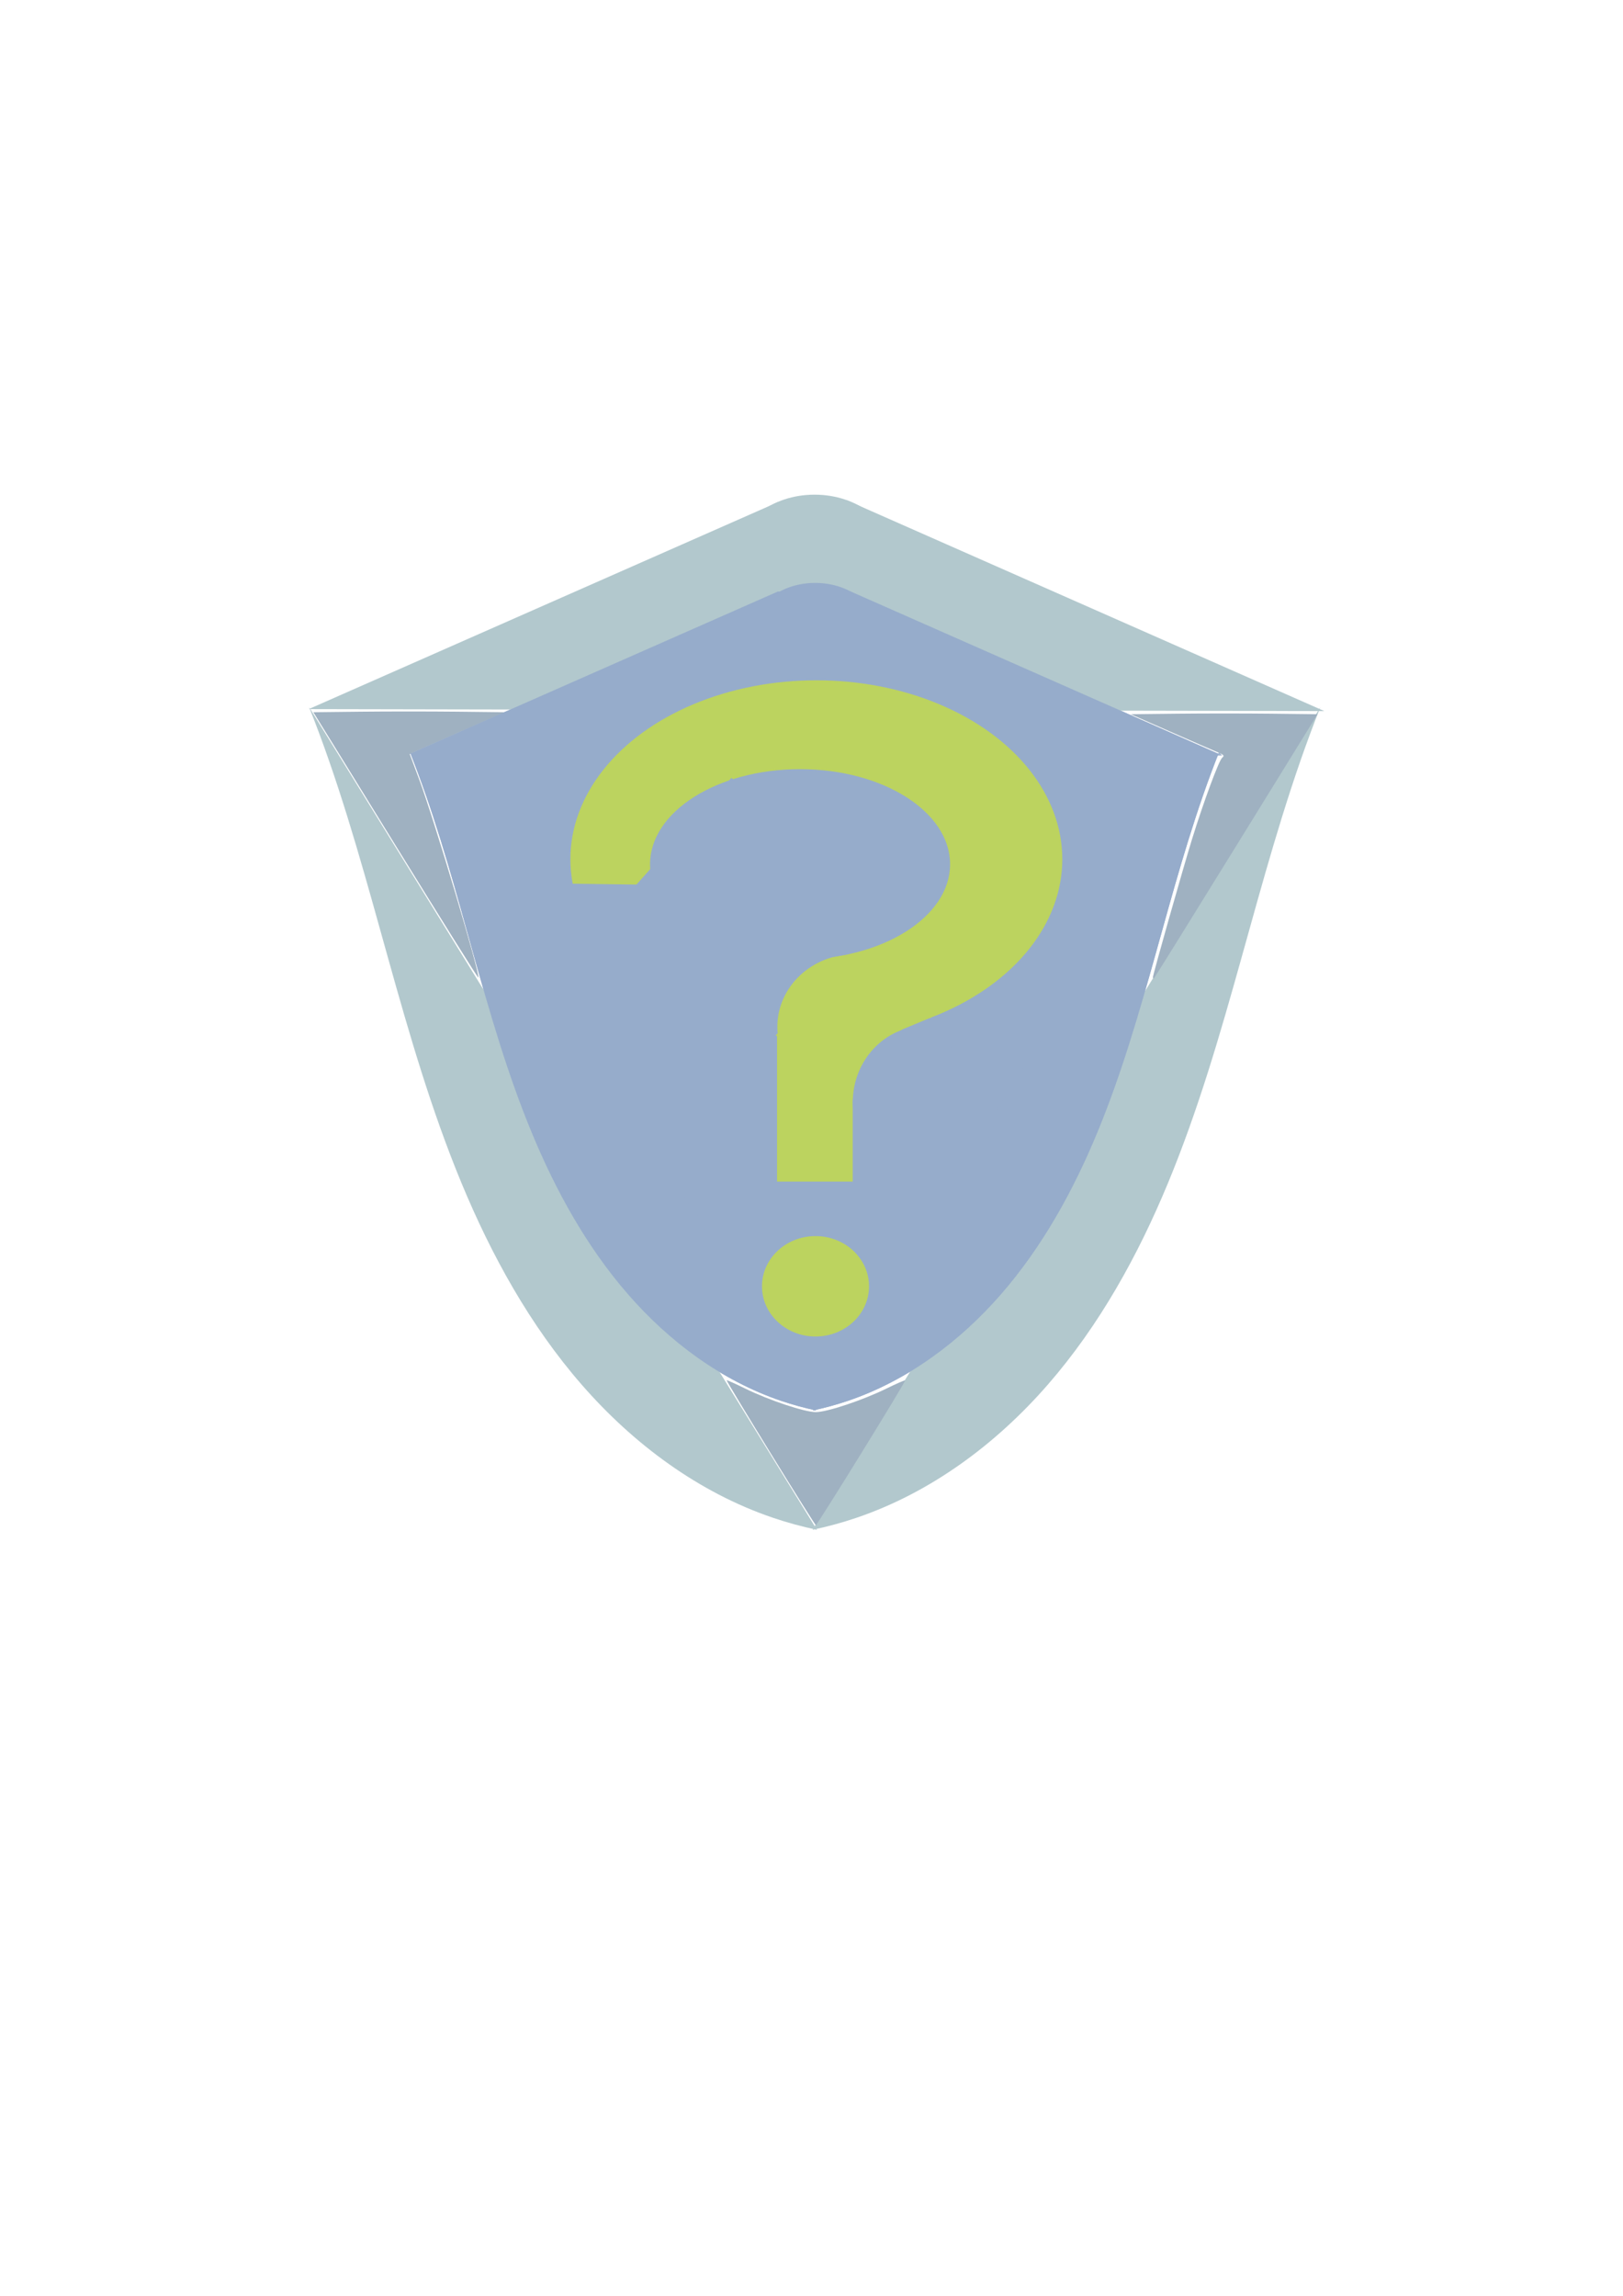 <?xml version="1.0" encoding="UTF-8" standalone="no"?>
<!-- Created with Inkscape (http://www.inkscape.org/) -->

<svg
   width="210mm"
   height="297mm"
   viewBox="0 0 210 297"
   version="1.1"
   id="svg1"
   inkscape:version="1.4 (86a8ad7, 2024-10-11)"
   sodipodi:docname="apostille2.svg"
   xmlns:inkscape="http://www.inkscape.org/namespaces/inkscape"
   xmlns:sodipodi="http://sodipodi.sourceforge.net/DTD/sodipodi-0.dtd"
   xmlns="http://www.w3.org/2000/svg"
   xmlns:svg="http://www.w3.org/2000/svg">
  <sodipodi:namedview
     id="namedview1"
     pagecolor="#ffffff"
     bordercolor="#000000"
     borderopacity="0.25"
     inkscape:showpageshadow="2"
     inkscape:pageopacity="0.0"
     inkscape:pagecheckerboard="0"
     inkscape:deskcolor="#d1d1d1"
     inkscape:document-units="mm"
     inkscape:zoom="1.0267829"
     inkscape:cx="420.73157"
     inkscape:cy="485.49697"
     inkscape:window-width="1920"
     inkscape:window-height="1017"
     inkscape:window-x="-8"
     inkscape:window-y="-8"
     inkscape:window-maximized="1"
     inkscape:current-layer="layer1" />
  <defs
     id="defs1">
    <inkscape:path-effect
       effect="bspline"
       id="path-effect6"
       is_visible="true"
       lpeversion="1.3"
       weight="33.333"
       steps="2"
       helper_size="0"
       apply_no_weight="true"
       apply_with_weight="true"
       only_selected="false"
       uniform="false" />
    <inkscape:path-effect
       effect="spiro"
       id="path-effect5"
       is_visible="true"
       lpeversion="1" />
    <inkscape:path-effect
       effect="spiro"
       id="path-effect3"
       is_visible="true"
       lpeversion="1" />
    <inkscape:path-effect
       effect="bspline"
       id="path-effect2"
       is_visible="true"
       lpeversion="1.3"
       weight="33.333"
       steps="2"
       helper_size="0"
       apply_no_weight="true"
       apply_with_weight="true"
       only_selected="false"
       uniform="false" />
    <inkscape:path-effect
       effect="fill_between_many"
       method="originald"
       linkedpaths="#ellipse26,0,1|#path27,0,1|#path24,0,1|#path25,0,1|#path26,0,1|"
       id="path-effect42" />
    <clipPath
       clipPathUnits="userSpaceOnUse"
       id="clipPath49">
      <path
         id="path50"
         style="fill:#ff0000;fill-opacity:1;fill-rule:nonzero;stroke:none;stroke-width:0.265"
         d="M 42.464,59.895 V 89.279 H 173.989 V 59.895 h -66.945 c 0.286,0.007 0.573,0.015 0.859,0.022 h 1.028 1.113 1.979 0.74 2.466 c 0.308,0 0.572,0.044 0.796,0.117 0.216,6.61e-4 0.433,0.007 0.649,0.006 h 3.72 c 2.551,0 2.551,2.577 0,2.577 h -3.72 c -2.035,0.014 -4.07,-0.007 -6.105,-0.054 -2.032,-0.055 -4.064,-0.106 -6.097,-0.146 -0.593,0.093 -1.187,0.171 -1.786,0.229 -0.593,0.058 -1.043,-0.059 -1.345,-0.265 -0.399,-0.003 -0.797,-0.01 -1.196,-0.012 -2.237,-0.011 -2.502,-1.995 -0.813,-2.474 z" />
    </clipPath>
    <inkscape:path-effect
       effect="fill_between_many"
       method="originald"
       linkedpaths="#use55,0,1|"
       id="path-effect55" />
    <inkscape:path-effect
       effect="fill_between_many"
       method="originald"
       linkedpaths="#use55,0,1|"
       id="path-effect56" />
    <clipPath
       clipPathUnits="userSpaceOnUse"
       id="clipPath62">
      <path
         id="path62"
         style="fill:#ff0000;fill-opacity:1;fill-rule:nonzero;stroke:none;stroke-width:0.265"
         d="M 42.518,60.04 V 89.158 H 173.935 V 60.04 h -53.53 c 0.444,0.758 -0.143,1.803 -1.766,1.805 -0.537,7.94e-4 -0.263,3.2e-5 -0.822,0.001 -1.078,0.002 -2.157,0.006 -3.235,0.014 -1.304,0.011 -2.608,0.023 -3.911,0.07 -1.149,0.041 -2.296,0.112 -3.443,0.171 h -4.325 -4.055 l -5.29e-4,5.29e-4 c -1.819,0 -2.34,-1.309 -1.565,-2.061 z" />
    </clipPath>
  </defs>
  <path
     d="m 42.518,88.9 65.449,-28.86 65.969,29.117 -0.515,-0.515 c -0.442,1.112 -0.871,2.229 -1.288,3.35 -7.099,19.076 -10.628,39.38 -18.415,58.186 -3.894,9.403 -8.88,18.436 -15.562,26.111 -6.683,7.675 -15.136,13.963 -24.774,17.23 -1.856,0.629 -3.75,1.146 -5.669,1.546 h 0.571 c -1.919,-0.4 -3.813,-0.917 -5.669,-1.546 -9.638,-3.268 -18.092,-9.555 -24.774,-17.23 -6.683,-7.675 -11.669,-16.708 -15.562,-26.111 -7.787,-18.805 -11.316,-39.11 -18.415,-58.186 -0.417,-1.121 -0.847,-2.238 -1.288,-3.35 z"
     id="path42"
     style="fill:#96accb;stroke:none;stroke-opacity:1;fill-opacity:1"
     transform="matrix(0.8,0,0,0.8,18.992,26.41)"
     inkscape:original-d="M 0,0"
     inkscape:path-effect="#path-effect42" />
  <g
     inkscape:label="Ebene 1"
     inkscape:groupmode="layer"
     id="layer1">
    <g
       id="g23"
       style="fill:#c8c4b7"
       transform="translate(-2.577,2.835)">
      <path
         style="fill:#b2c8cd;stroke-width:0.265;stroke:none;fill-opacity:1"
         d="m 173.42,88.643 c -0.442,1.112 -0.871,2.229 -1.288,3.35 -7.099,19.076 -10.628,39.38 -18.415,58.186 -3.894,9.403 -8.88,18.436 -15.562,26.111 -6.683,7.675 -15.136,13.963 -24.774,17.23 -1.856,0.629 -3.75,1.146 -5.669,1.546"
         id="path2" />
      <path
         style="fill:#b2c8cd;stroke-width:0.265;stroke:none;fill-opacity:1"
         d="m 173.42,88.643 c -0.442,1.112 -0.871,2.229 -1.288,3.35 -7.099,19.076 -10.628,39.38 -18.415,58.186 -3.894,9.403 -8.88,18.436 -15.562,26.111 -6.683,7.675 -15.136,13.963 -24.774,17.23 -1.856,0.629 -3.75,1.146 -5.669,1.546"
         id="path3"
         transform="matrix(-1,0,0,1,215.993,0)" />
      <path
         style="fill:#b2c8cd;stroke:none;stroke-width:0.266;fill-opacity:1"
         d="m 42.518,88.9 65.449,-28.86 65.969,29.117"
         id="path14"
         clip-path="url(#clipPath62)" />
      <ellipse
         style="fill:#b2c8cd;stroke:none;stroke-width:0.328;stroke-opacity:1;fill-opacity:1"
         id="path15"
         cx="107.972"
         cy="68.987"
         rx="10.019"
         ry="7.828" />
      <path
         style="fill:#9fb1c1;stroke:none;stroke-width:0.974;stroke-opacity:1;fill-opacity:1"
         d="m 193.102,412.641 -40.1,-64.953 23.326,-0.261 c 12.829,-0.143 33.856,-0.143 46.727,0 l 23.402,0.261 -23.206,10.19 -23.206,10.19 4.729,12.697 c 7.259,19.49 29.888,95.369 28.774,96.484 -0.19,0.19 -18.39,-28.884 -40.445,-64.608 z"
         id="path63"
         transform="matrix(0.265,0,0,0.265,2.577,-2.835)" />
      <path
         style="fill:#9fb1c1;stroke:none;stroke-width:0.974;stroke-opacity:1;fill-opacity:1"
         d="m 562.923,477.059 c 0,-1.29 14.748,-53.31 19.145,-67.528 5.59,-18.077 13.109,-38.378 14.677,-39.629 1.222,-0.975 0.854,-1.407 -2.306,-2.711 -2.068,-0.854 -12.446,-5.372 -23.064,-10.04 l -19.304,-8.489 22.956,-0.261 c 12.626,-0.144 33.152,-0.144 45.614,0 l 22.658,0.261 -39.546,64.042 c -21.75,35.223 -39.835,64.331 -40.188,64.684 -0.353,0.353 -0.642,0.205 -0.642,-0.329 z"
         id="path64"
         transform="matrix(0.265,0,0,0.265,2.577,-2.835)" />
      <path
         style="fill:#9fb1c1;stroke:none;stroke-width:0.974;stroke-opacity:1;fill-opacity:1"
         d="m 376.186,709.29 c -11.912,-19.361 -21.535,-35.324 -21.385,-35.474 0.15,-0.15 4.199,1.657 8.997,4.016 11.596,5.701 29.047,11.526 34.533,11.526 5.486,0 22.937,-5.825 34.533,-11.526 4.798,-2.359 8.881,-4.133 9.072,-3.941 0.438,0.438 -42.914,70.68 -43.593,70.634 -0.274,-0.018 -10.245,-15.874 -22.157,-35.235 z"
         id="path65"
         transform="matrix(0.265,0,0,0.265,2.577,-2.835)" />
    </g>
    <g
       id="g26"
       style="fill:#96accb;stroke:none;stroke-opacity:1;fill-opacity:1"
       transform="matrix(0.8,0,0,0.8,18.992,26.41)">
      <path
         id="ellipse26"
         style="fill:#96accb;stroke:none;stroke-opacity:1;baseline-shift:baseline;display:inline;overflow:visible;vector-effect:none;stroke-width:1.042;enable-background:accumulate;stop-color:#000000;stop-opacity:1;fill-opacity:1"
         d="m 118.187,69.062 a 10.076,7.813 0 0 1 -10.076,7.813 10.076,7.813 0 0 1 -10.076,-7.813 10.076,7.813 0 0 1 10.076,-7.813 10.076,7.813 0 0 1 10.076,7.813 z" />
      <path
         style="fill:#96accb;stroke:none;stroke-width:0.265;stroke-opacity:1;fill-opacity:1"
         d="M 56.175,94.827 107.969,179.089 159.763,95.085 Z"
         id="path27"
         transform="matrix(1.25,0,0,1.25,-26.962,-29.472)" />
      <path
         style="color:#000000;font-style:normal;font-variant:normal;font-weight:normal;font-stretch:normal;font-size:medium;line-height:normal;font-family:sans-serif;font-variant-ligatures:normal;font-variant-position:normal;font-variant-caps:normal;font-variant-numeric:normal;font-variant-alternates:normal;font-variant-east-asian:normal;font-feature-settings:normal;font-variation-settings:normal;text-indent:0;text-align:start;text-decoration-line:none;text-decoration-style:solid;text-decoration-color:#000000;letter-spacing:normal;word-spacing:normal;text-transform:none;writing-mode:lr-tb;direction:ltr;text-orientation:mixed;dominant-baseline:auto;baseline-shift:baseline;text-anchor:start;white-space:normal;shape-padding:0;shape-margin:0;inline-size:0;clip-rule:nonzero;display:inline;overflow:visible;visibility:visible;isolation:auto;mix-blend-mode:normal;color-interpolation:sRGB;color-interpolation-filters:linearRGB;solid-color:#000000;solid-opacity:1;vector-effect:none;fill:#96accb;fill-opacity:1;fill-rule:nonzero;stroke:none;stroke-linecap:butt;stroke-linejoin:miter;stroke-miterlimit:4;stroke-dasharray:none;stroke-dashoffset:0;stroke-opacity:1;-inkscape-stroke:none;color-rendering:auto;image-rendering:auto;shape-rendering:auto;text-rendering:auto;enable-background:accumulate;stop-color:#000000;stop-opacity:1"
         d="m 173.42,88.643 c -0.442,1.112 -0.871,2.229 -1.288,3.35 -7.099,19.076 -10.628,39.38 -18.415,58.186 -3.894,9.403 -8.88,18.436 -15.562,26.111 -6.683,7.675 -15.136,13.963 -24.774,17.23 -1.856,0.629 -3.75,1.146 -5.669,1.546"
         id="path24" />
      <path
         style="color:#000000;font-style:normal;font-variant:normal;font-weight:normal;font-stretch:normal;font-size:medium;line-height:normal;font-family:sans-serif;font-variant-ligatures:normal;font-variant-position:normal;font-variant-caps:normal;font-variant-numeric:normal;font-variant-alternates:normal;font-variant-east-asian:normal;font-feature-settings:normal;font-variation-settings:normal;text-indent:0;text-align:start;text-decoration-line:none;text-decoration-style:solid;text-decoration-color:#000000;letter-spacing:normal;word-spacing:normal;text-transform:none;writing-mode:lr-tb;direction:ltr;text-orientation:mixed;dominant-baseline:auto;baseline-shift:baseline;text-anchor:start;white-space:normal;shape-padding:0;shape-margin:0;inline-size:0;clip-rule:nonzero;display:inline;overflow:visible;visibility:visible;isolation:auto;mix-blend-mode:normal;color-interpolation:sRGB;color-interpolation-filters:linearRGB;solid-color:#000000;solid-opacity:1;vector-effect:none;fill:#96accb;fill-opacity:1;fill-rule:nonzero;stroke:none;stroke-linecap:butt;stroke-linejoin:miter;stroke-miterlimit:4;stroke-dasharray:none;stroke-dashoffset:0;stroke-opacity:1;-inkscape-stroke:none;color-rendering:auto;image-rendering:auto;shape-rendering:auto;text-rendering:auto;enable-background:accumulate;stop-color:#000000;stop-opacity:1"
         d="m 173.42,88.643 c -0.442,1.112 -0.871,2.229 -1.288,3.35 -7.099,19.076 -10.628,39.38 -18.415,58.186 -3.894,9.403 -8.88,18.436 -15.562,26.111 -6.683,7.675 -15.136,13.963 -24.774,17.23 -1.856,0.629 -3.75,1.146 -5.669,1.546"
         id="path25"
         transform="matrix(-1,0,0,1,215.993,0)" />
      <path
         style="color:#000000;font-style:normal;font-variant:normal;font-weight:normal;font-stretch:normal;font-size:medium;line-height:normal;font-family:sans-serif;font-variant-ligatures:normal;font-variant-position:normal;font-variant-caps:normal;font-variant-numeric:normal;font-variant-alternates:normal;font-variant-east-asian:normal;font-feature-settings:normal;font-variation-settings:normal;text-indent:0;text-align:start;text-decoration-line:none;text-decoration-style:solid;text-decoration-color:#000000;letter-spacing:normal;word-spacing:normal;text-transform:none;writing-mode:lr-tb;direction:ltr;text-orientation:mixed;dominant-baseline:auto;baseline-shift:baseline;text-anchor:start;white-space:normal;shape-padding:0;shape-margin:0;inline-size:0;clip-rule:nonzero;display:inline;overflow:visible;visibility:visible;isolation:auto;mix-blend-mode:normal;color-interpolation:sRGB;color-interpolation-filters:linearRGB;solid-color:#000000;solid-opacity:1;vector-effect:none;fill:#96accb;fill-opacity:1;fill-rule:nonzero;stroke:none;stroke-linecap:butt;stroke-linejoin:miter;stroke-miterlimit:4;stroke-dasharray:none;stroke-dashoffset:0;stroke-opacity:1;-inkscape-stroke:none;color-rendering:auto;image-rendering:auto;shape-rendering:auto;text-rendering:auto;enable-background:accumulate;stop-color:#000000;stop-opacity:1"
         d="m 42.518,88.9 65.449,-28.86 65.969,29.117"
         id="path26"
         clip-path="url(#clipPath49)" />
    </g>
  </g>
  <g
     inkscape:groupmode="layer"
     id="layer2"
     inkscape:label="Fragezeichen">
    <ellipse
       style="fill:#bcd35f;stroke:none;stroke-width:0.55;stroke-opacity:1"
       id="path66"
       cx="105.627"
       cy="111.156"
       rx="31.824"
       ry="23.148" />
    <rect
       style="fill:#96accb;stroke:none;stroke-width:0.317;stroke-opacity:1;fill-opacity:1"
       id="rect69"
       width="43.652"
       height="26.452"
       x="13.991"
       y="-164.127"
       transform="matrix(-0.665,0.747,-0.755,-0.655,0,0)" />
    <rect
       style="fill:#bcd35f;stroke:none;stroke-width:0.265;stroke-opacity:1"
       id="rect66"
       width="9.792"
       height="19.068"
       x="100.54"
       y="133.789" />
    <ellipse
       style="fill:#bcd35f;fill-opacity:1;stroke:none;stroke-width:0.325;stroke-opacity:1"
       id="ellipse70"
       cx="110.555"
       cy="132.848"
       rx="9.976"
       ry="9.407" />
    <ellipse
       style="fill:#bcd35f;stroke:none;stroke-width:0.444;stroke-opacity:1"
       id="path67"
       cx="105.518"
       cy="166.404"
       rx="6.926"
       ry="6.494" />
    <ellipse
       style="fill:#bcd35f;stroke:none;stroke-width:0.265;stroke-opacity:1"
       id="ellipse69"
       cx="113.073"
       cy="136.487"
       rx="4.123"
       ry="3.865" />
    <ellipse
       style="fill:#96accb;stroke:none;stroke-width:0.323;stroke-opacity:1;fill-opacity:1"
       id="path69"
       cx="119.674"
       cy="142.615"
       rx="9.338"
       ry="9.885" />
    <ellipse
       style="fill:#96accb;fill-opacity:1;stroke:none;stroke-width:0.274;stroke-opacity:1"
       id="path68"
       cx="103.521"
       cy="111.802"
       rx="19.411"
       ry="12.299" />
    <rect
       style="fill:#96accb;fill-opacity:1;stroke:none;stroke-width:0.148;stroke-opacity:1"
       id="rect70"
       width="5.142"
       height="7.658"
       x="167.818"
       y="-59.626"
       transform="matrix(0.399,0.917,-0.923,0.384,0,0)"
       rx="2.1" />
    <rect
       style="fill:#96accb;fill-opacity:1;stroke:none;stroke-width:0.372;stroke-opacity:1"
       id="rect71"
       width="21.021"
       height="14.1"
       x="73.611"
       y="113.327"
       transform="rotate(0.763)" />
  </g>
</svg>
